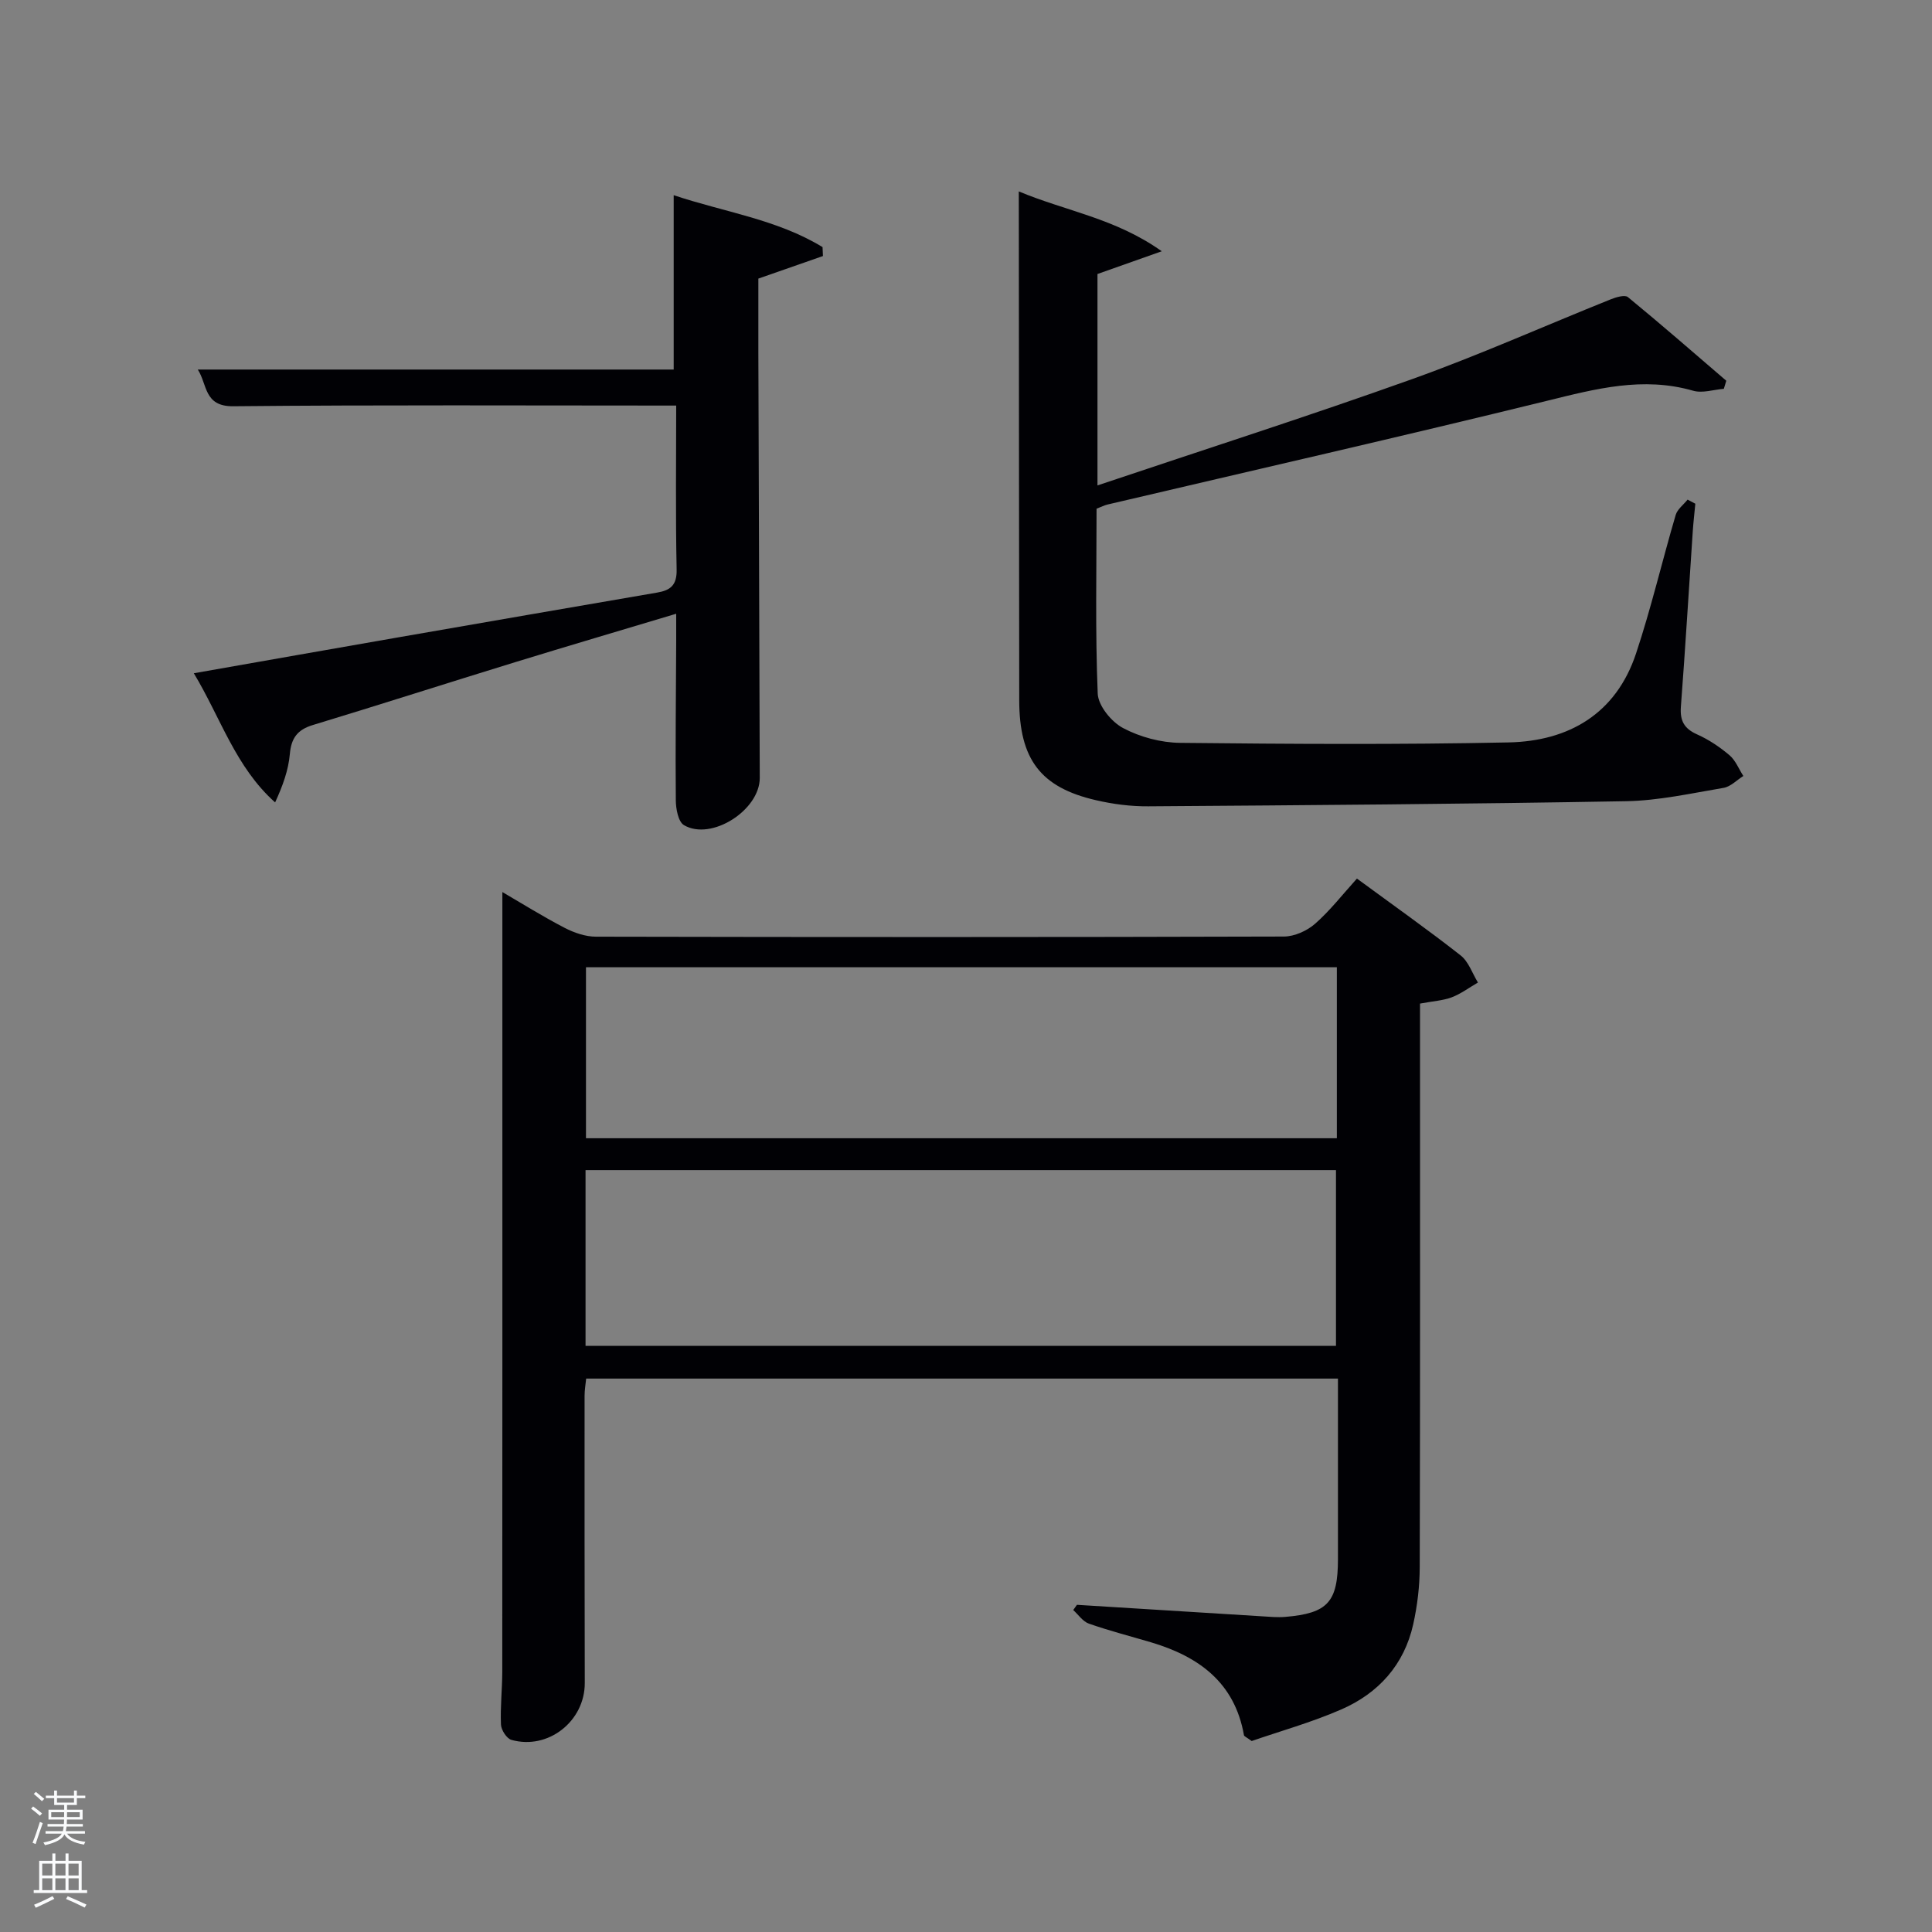 <svg enable-background="new 0 0 400 400" viewBox="0 0 400 400" xmlns="http://www.w3.org/2000/svg"><rect x="0" y="0" width="400" height="400" fill="#808080" stroke="none"/><path d="m6.44 374.46.42-.45c.65.47 1.27.95 1.85 1.44l-.45.49c-.65-.56-1.25-1.06-1.82-1.48m.93 7.33-.63-.26c.55-1.36 1.05-2.8 1.52-4.33.19.1.38.19.59.27-.46 1.29-.95 2.73-1.48 4.32m-.38-10.38.44-.42c.43.34 1.01.82 1.74 1.44l-.49.49c-.53-.51-1.09-1.01-1.69-1.51m2.5.35h1.72v-1.04h.59v1.04h3.52v-1.04h.59v1.04h1.75v.53h-1.75v1.42h-2.03v.97h3.22v2.03h-3.24c0 .35-.01.66-.03.93h3.32v.53h-3.37c-.03.27-.08.58-.15.94h3.96v.53h-3.71c.67.92 1.93 1.48 3.79 1.68-.13.24-.23.44-.29.59-2.13-.38-3.48-1.08-4.04-2.12-.43.97-1.77 1.72-4.03 2.23-.09-.19-.2-.37-.33-.55 2.1-.42 3.37-1.03 3.81-1.83h-3.36v-.53h3.58c.08-.29.13-.61.16-.94h-3.33v-.53h3.39c.02-.27.04-.58.04-.93h-3.23v-2.03h3.25v-.97h-2.07v-1.42h-1.73zm1.12 3.44v1h2.65c.01-.3.02-.44.02-.4v-.25-.35zm1.19-2h3.52v-.91h-3.52zm4.71 2h-2.63v.59c0 .15-.01.28-.01.4h2.64z" fill="#fafbfc"/><path d="m13.56 383.74h.63v1.52h2.72v6.07h1.13v.6h-11.06v-.6h1.13v-6.07h2.73v-1.52h.63v1.52h2.1v-1.52zm-2.69 8.83.38.56c-1.24.63-2.53 1.25-3.85 1.85-.1-.21-.21-.42-.34-.63 1.36-.55 2.63-1.15 3.81-1.78m-2.13-4.27h2.1v-2.45h-2.1zm0 3.04h2.1v-2.46h-2.1zm2.72-3.04h2.1v-2.45h-2.1zm0 3.04h2.1v-2.46h-2.1zm6.07 3.6c-1.41-.71-2.7-1.3-3.86-1.78l.35-.56c1.45.62 2.75 1.19 3.88 1.72zm-1.25-9.09h-2.1v2.45h2.1zm-2.09 5.49h2.1v-2.46h-2.1z" fill="#fafbfc"/><g fill="#010105"><path d="m294 207.78v5.72c0 36.98.04 73.97-.06 110.95-.01 3.96-.49 7.98-1.35 11.85-1.87 8.38-7.2 14.28-14.91 17.63-6.17 2.69-12.72 4.51-18.53 6.53-1.11-.81-1.56-.97-1.6-1.2-1.92-10.93-9.37-16.3-19.25-19.24-4.3-1.27-8.65-2.39-12.87-3.87-1.25-.44-2.17-1.85-3.23-2.81.26-.36.51-.72.77-1.08 12.72.79 25.44 1.59 38.16 2.37 1.66.1 3.34.27 4.98.13 8.8-.75 10.89-3.07 10.9-11.96.01-12.32 0-24.65 0-37.38-51.85 0-103.56 0-155.65 0-.1 1.05-.33 2.31-.33 3.57-.01 19.82-.01 39.65.04 59.47.02 7.88-7.57 13.92-15.2 11.76-.97-.28-2.1-2.04-2.15-3.16-.16-3.65.26-7.31.27-10.97.03-45.81.02-91.62.02-137.44 0-7.91 0-15.83 0-23.96 4.03 2.35 8.37 5.06 12.89 7.41 1.97 1.02 4.32 1.83 6.5 1.83 47.48.1 94.96.11 142.43-.03 2.18-.01 4.77-1.18 6.44-2.64 3.1-2.72 5.67-6.05 8.67-9.36 7.65 5.62 14.69 10.59 21.46 15.9 1.65 1.29 2.42 3.71 3.59 5.62-1.81 1.05-3.52 2.34-5.44 3.07-1.84.68-3.88.79-6.55 1.29zm-172.77 70.87h155.37c0-12.4 0-24.45 0-36.39-51.98 0-103.56 0-155.37 0zm155.55-78.39c-52.16 0-103.74 0-155.46 0v35.4h155.46c0-11.94 0-23.54 0-35.4z"/><path d="m210.93 39.63c9.79 4.1 19.95 5.54 29.6 12.39-5.24 1.85-9.18 3.25-13.31 4.71v43.77c22.05-7.41 43.7-14.34 65.09-21.99 13.9-4.97 27.42-11.02 41.13-16.52 1.12-.45 2.95-1.01 3.6-.48 6.89 5.65 13.6 11.51 20.37 17.32-.17.56-.34 1.12-.51 1.67-2.12.17-4.43.95-6.34.4-10.4-3-20.19-.4-30.26 2.08-30.27 7.43-60.66 14.35-91.01 21.48-.64.15-1.24.47-2.26.86 0 12.68-.28 25.49.24 38.27.1 2.52 2.83 5.86 5.24 7.14 3.52 1.87 7.84 3.03 11.84 3.07 22.66.24 45.33.38 67.98-.09 12.49-.26 22.24-5.94 26.39-18.4 3.14-9.42 5.4-19.14 8.21-28.68.35-1.2 1.62-2.13 2.47-3.19.53.28 1.06.56 1.6.85-.18 1.9-.4 3.8-.53 5.7-.82 12.11-1.54 24.22-2.46 36.32-.22 2.93.68 4.55 3.38 5.75 2.4 1.07 4.67 2.6 6.68 4.3 1.26 1.07 1.93 2.84 2.87 4.3-1.36.85-2.64 2.22-4.1 2.46-6.69 1.13-13.43 2.64-20.17 2.76-32.96.59-65.94.83-98.91 1.06-3.62.03-7.33-.45-10.86-1.27-11.46-2.64-15.86-8.45-15.88-20.68-.05-31.99-.05-63.99-.08-95.98-.01-2.81-.01-5.63-.01-9.38z"/><path d="m140 83.97c-31.1 0-61.41-.16-91.71.14-6.11.06-5.34-4.53-7.34-7.6h98.53c0-11.81 0-23.69 0-36.1 10.35 3.48 21.36 4.98 30.82 10.75.03.62.05 1.23.08 1.85-4.36 1.52-8.71 3.05-13.37 4.67 0 5.07-.01 10.23 0 15.38.1 29.33.2 58.66.29 87.99.02 6.68-10.02 13.11-15.69 9.79-1.19-.7-1.68-3.38-1.69-5.15-.1-11 .03-22 .08-33 .01-1.64 0-3.29 0-5.62-11.49 3.45-22.46 6.68-33.39 10.04-13.96 4.29-27.86 8.76-41.84 13-3.17.96-4.47 2.68-4.76 5.99-.29 3.34-1.47 6.6-3.05 10.03-8.22-7.34-11.25-17.48-16.83-26.74 14.51-2.55 28.46-5.02 42.43-7.45 17.82-3.1 35.65-6.19 53.48-9.25 2.76-.47 4.12-1.51 4.05-4.78-.24-11.46-.09-22.93-.09-33.94z"/></g></svg>